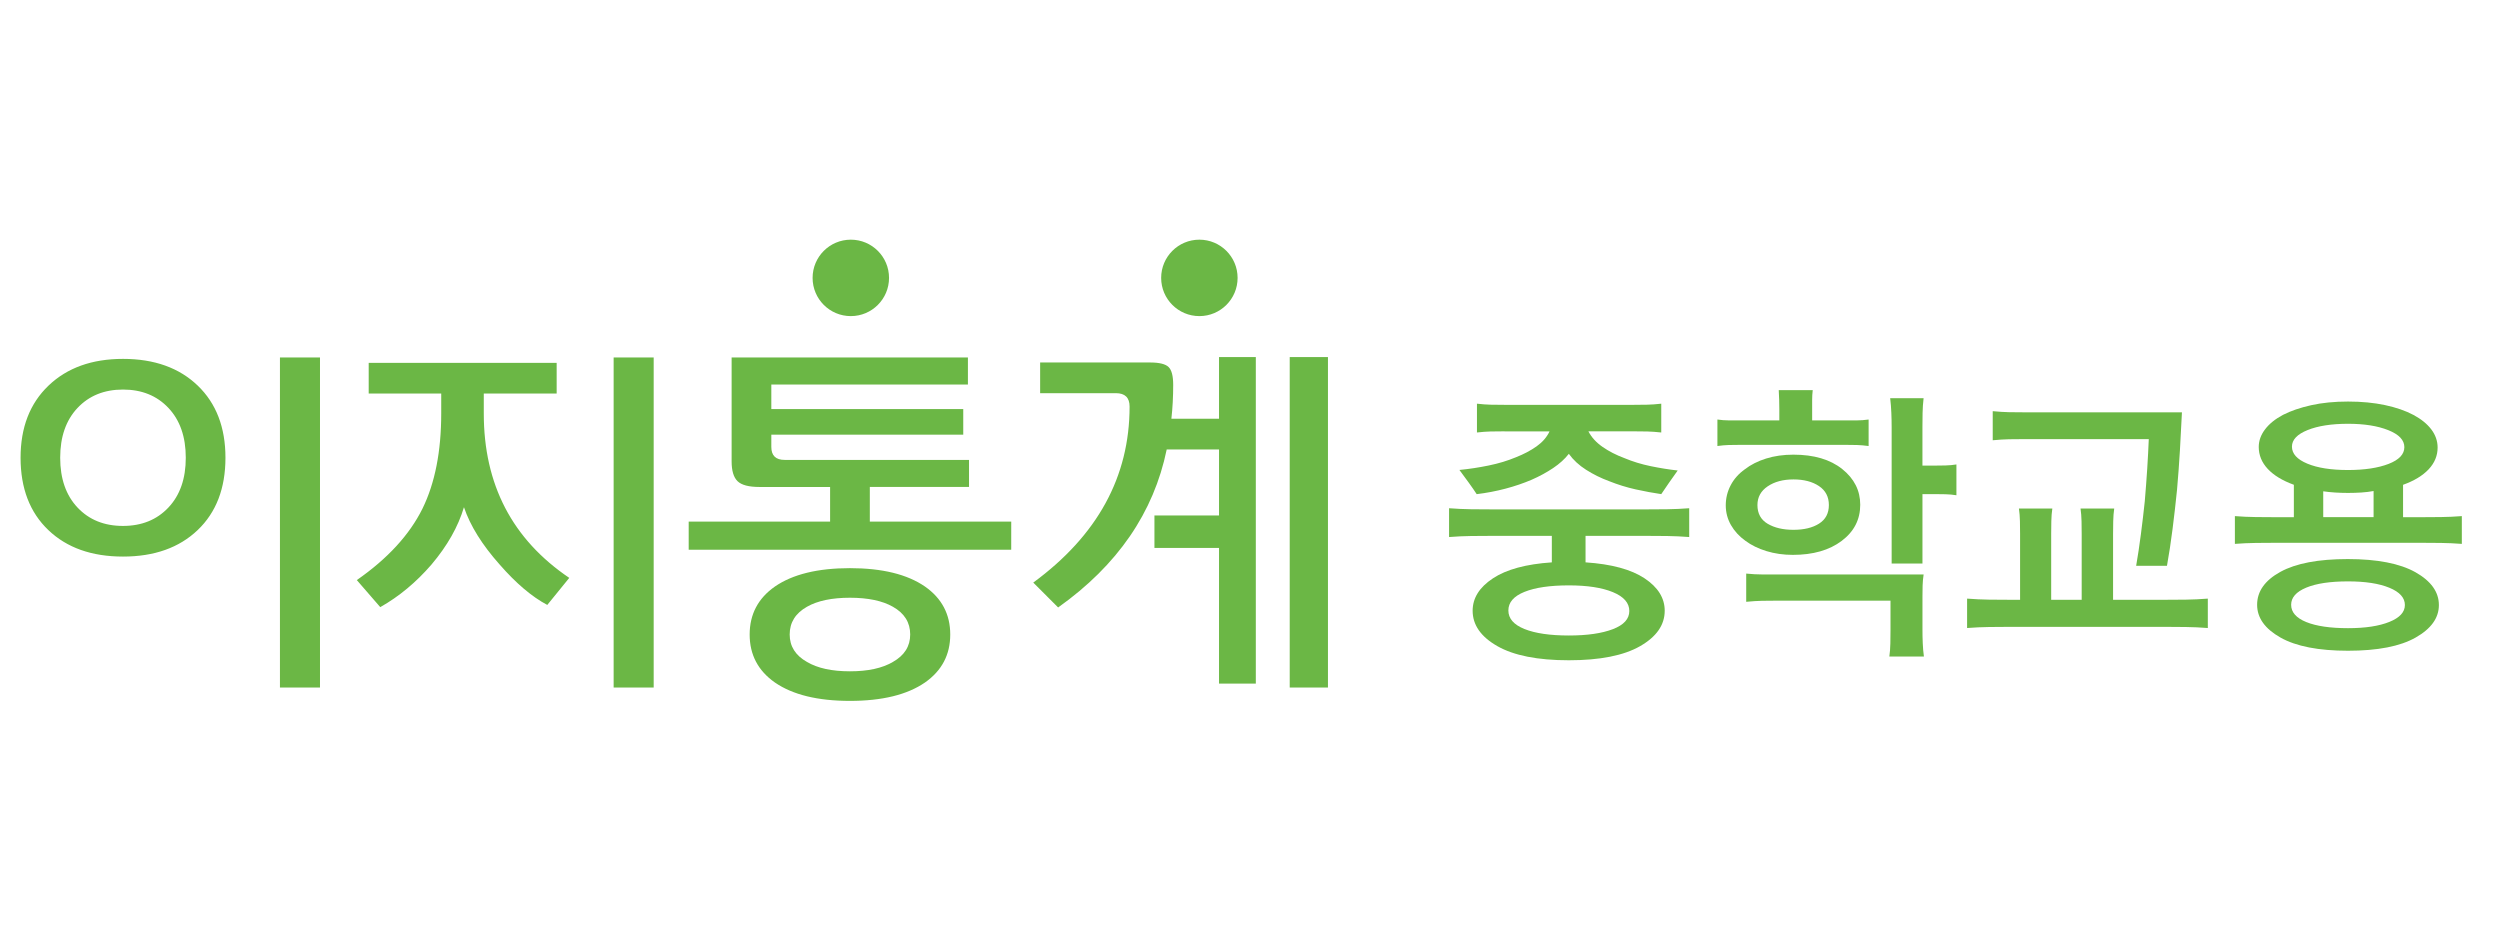 <?xml version="1.0" encoding="utf-8"?>
<!-- Generator: Adobe Illustrator 17.0.0, SVG Export Plug-In . SVG Version: 6.00 Build 0)  -->
<!DOCTYPE svg PUBLIC "-//W3C//DTD SVG 1.1//EN" "http://www.w3.org/Graphics/SVG/1.1/DTD/svg11.dtd">
<svg version="1.1" id="Layer_1" xmlns="http://www.w3.org/2000/svg" xmlns:xlink="http://www.w3.org/1999/xlink" x="0px" y="0px"
	 width="121.542px" height="46px" viewBox="0 0 121.542 46" enable-background="new 0 0 121.542 46" xml:space="preserve">
<path fill="#6BB745" d="M58.31,11.652c1.026,0,1.858,0.832,1.858,1.858s-0.832,1.858-1.858,1.858s-1.858-0.832-1.858-1.858
	S57.284,11.652,58.31,11.652z M41.364,11.652c1.026,0,1.858,0.832,1.858,1.858s-0.832,1.858-1.858,1.858s-1.858-0.832-1.858-1.858
	S40.338,11.652,41.364,11.652z M10.961,22.254c0,1.486-0.45,2.657-1.35,3.516c-0.9,0.859-2.11,1.289-3.631,1.289
	S3.25,26.63,2.35,25.77C1.45,24.911,1,23.739,1,22.254c0-1.473,0.453-2.642,1.36-3.508c0.906-0.866,2.113-1.298,3.621-1.298
	c1.52,0,2.73,0.433,3.631,1.298S10.961,20.781,10.961,22.254z M9.032,22.254c0-1.018-0.281-1.823-0.842-2.42
	c-0.561-0.596-1.298-0.895-2.21-0.895s-1.65,0.298-2.212,0.895c-0.561,0.596-0.842,1.403-0.842,2.42s0.281,1.823,0.842,2.42
	c0.561,0.596,1.298,0.895,2.21,0.895s1.649-0.299,2.21-0.895C8.751,24.077,9.032,23.271,9.032,22.254z M15.557,33.426H13.61V17.378
	h1.947C15.557,17.378,15.557,33.426,15.557,33.426z M27.676,28.095l-1.069,1.315c-0.749-0.397-1.52-1.052-2.315-1.963
	c-0.853-0.959-1.433-1.889-1.736-2.789c-0.281,0.947-0.807,1.876-1.579,2.789c-0.748,0.866-1.579,1.555-2.49,2.07l-1.14-1.315
	c1.496-1.041,2.56-2.198,3.192-3.473c0.608-1.24,0.912-2.783,0.912-4.63v-0.966h-3.526v-1.491h9.138v1.491H23.52V20.1
	C23.519,23.555,24.905,26.22,27.676,28.095z M31.78,33.426h-1.947V17.378h1.947V33.426z M49.162,26.727h-15.68v-1.368h6.875v-1.684
	H36.92c-0.515,0-0.868-0.093-1.062-0.28c-0.193-0.187-0.289-0.509-0.289-0.965v-5.051h11.488v1.315h-9.558v1.193h9.331v1.245h-9.331
	v0.596c0,0.421,0.216,0.631,0.649,0.631h8.963v1.315h-4.823v1.684h6.875L49.162,26.727L49.162,26.727z M46.198,30.848
	c0,0.983-0.41,1.76-1.228,2.333c-0.866,0.596-2.082,0.894-3.649,0.894c-1.567,0-2.783-0.298-3.648-0.894
	c-0.819-0.574-1.227-1.35-1.227-2.333c0-0.982,0.409-1.76,1.227-2.332c0.865-0.596,2.081-0.894,3.648-0.894
	c1.566,0,2.783,0.298,3.649,0.894C45.788,29.088,46.198,29.866,46.198,30.848z M44.251,30.848c0-0.585-0.281-1.034-0.842-1.35
	c-0.515-0.292-1.21-0.438-2.088-0.438c-0.877,0-1.573,0.146-2.087,0.438c-0.561,0.316-0.842,0.766-0.842,1.35
	c0,0.573,0.281,1.018,0.842,1.334c0.514,0.304,1.21,0.455,2.087,0.455c0.878,0,1.573-0.152,2.088-0.455
	C43.97,31.865,44.251,31.42,44.251,30.848z M57.037,18.711c0,0.573-0.029,1.123-0.088,1.648h2.316V17.36h1.789v15.873h-1.789v-6.595
	h-3.14V25.06h3.14v-3.21h-2.543c-0.631,3.071-2.392,5.632-5.279,7.683l-1.209-1.21c3.122-2.291,4.683-5.145,4.683-8.558
	c0-0.433-0.222-0.65-0.666-0.65h-3.683v-1.492h5.349c0.444,0,0.742,0.073,0.894,0.219C56.962,17.988,57.037,18.278,57.037,18.711z
	 M64.561,33.426h-1.859V17.36h1.859V33.426z"/>
<path fill="#6BB745" d="M77.084,26.052v1.288c1.26,0.084,2.217,0.343,2.87,0.777s0.979,0.959,0.979,1.575
	c0,0.69-0.398,1.265-1.196,1.722S77.784,32.1,76.272,32.1c-1.513,0-2.67-0.229-3.473-0.686s-1.204-1.031-1.204-1.722
	c0-0.616,0.329-1.142,0.987-1.575c0.658-0.435,1.612-0.693,2.863-0.777v-1.288H72.59c-0.364,0-0.721,0.003-1.071,0.007
	c-0.35,0.005-0.707,0.021-1.07,0.05v-1.4c0.363,0.028,0.721,0.044,1.07,0.049c0.351,0.005,0.707,0.007,1.071,0.007h7.393
	c0.363,0,0.721-0.002,1.07-0.007c0.351-0.005,0.707-0.021,1.071-0.049v1.4c-0.364-0.028-0.721-0.045-1.071-0.05
	c-0.35-0.004-0.707-0.007-1.07-0.007C79.983,26.052,77.084,26.052,77.084,26.052z M73.15,20.97c-0.252,0-0.479,0.002-0.68,0.007
	c-0.2,0.005-0.422,0.021-0.665,0.049v-1.4c0.243,0.028,0.465,0.044,0.665,0.049c0.201,0.005,0.428,0.007,0.68,0.007h6.271
	c0.243,0,0.464-0.002,0.665-0.007c0.2-0.004,0.427-0.021,0.679-0.049v1.4c-0.252-0.028-0.479-0.044-0.679-0.049
	c-0.201-0.005-0.422-0.007-0.665-0.007h-2.198c0.149,0.289,0.378,0.541,0.687,0.756c0.308,0.215,0.662,0.396,1.063,0.546
	c0.401,0.168,0.828,0.299,1.281,0.392c0.453,0.094,0.889,0.163,1.31,0.21c-0.141,0.196-0.28,0.395-0.421,0.595
	c-0.14,0.201-0.266,0.385-0.378,0.554c-0.392-0.057-0.807-0.134-1.246-0.231c-0.438-0.098-0.867-0.231-1.287-0.399
	c-0.401-0.148-0.775-0.333-1.12-0.553c-0.346-0.219-0.626-0.479-0.84-0.777c-0.196,0.253-0.451,0.483-0.764,0.693
	s-0.66,0.399-1.043,0.567c-0.392,0.168-0.816,0.313-1.273,0.434c-0.458,0.121-0.925,0.21-1.4,0.267
	c-0.103-0.159-0.229-0.341-0.378-0.547c-0.149-0.205-0.304-0.415-0.462-0.63c0.476-0.046,0.952-0.119,1.428-0.217
	c0.477-0.098,0.915-0.23,1.316-0.398c0.382-0.149,0.719-0.327,1.008-0.532c0.289-0.206,0.499-0.448,0.63-0.728H73.15V20.97z
	 M73.332,29.678c0,0.393,0.261,0.693,0.784,0.903c0.522,0.21,1.241,0.315,2.156,0.315c0.896,0,1.609-0.104,2.142-0.309
	s0.798-0.499,0.798-0.882c0-0.392-0.266-0.697-0.798-0.917s-1.246-0.329-2.142-0.329c-0.915,0-1.634,0.105-2.156,0.315
	C73.593,28.985,73.332,29.286,73.332,29.678z"/>
<path fill="#6BB745" d="M89.739,21.628h-5.138c-0.205,0-0.392,0.003-0.56,0.007c-0.168,0.005-0.351,0.021-0.546,0.049v-1.288
	c0.195,0.028,0.378,0.042,0.546,0.042s0.354,0,0.56,0h1.904v-0.532c0-0.158-0.003-0.313-0.007-0.462
	c-0.005-0.149-0.013-0.308-0.021-0.476h1.652c-0.02,0.168-0.028,0.327-0.028,0.476s0,0.304,0,0.462v0.532h1.638
	c0.196,0,0.378,0,0.546,0s0.355-0.014,0.561-0.042v1.288c-0.205-0.027-0.393-0.044-0.561-0.049
	C90.117,21.631,89.936,21.628,89.739,21.628z M83.901,24.568c0-0.346,0.079-0.67,0.238-0.974c0.158-0.303,0.387-0.562,0.686-0.776
	c0.29-0.225,0.635-0.399,1.036-0.525s0.845-0.189,1.33-0.189c0.999,0,1.79,0.234,2.373,0.7c0.583,0.467,0.875,1.046,0.875,1.736
	c0,0.719-0.301,1.305-0.903,1.757c-0.602,0.453-1.393,0.679-2.372,0.679c-0.458,0-0.885-0.061-1.281-0.182
	c-0.397-0.121-0.74-0.289-1.029-0.504c-0.299-0.215-0.532-0.469-0.7-0.763S83.901,24.913,83.901,24.568z M93.464,30.616
	c0,0.215,0.004,0.434,0.014,0.658c0.009,0.224,0.028,0.438,0.056,0.644h-1.68c0.028-0.196,0.044-0.411,0.049-0.644
	c0.005-0.233,0.007-0.453,0.007-0.658v-1.414h-5.474c-0.28,0-0.537,0.002-0.77,0.007c-0.233,0.005-0.49,0.021-0.771,0.049v-1.372
	c0.28,0.028,0.537,0.042,0.771,0.042c0.232,0,0.489,0,0.77,0h7.084c-0.028,0.188-0.044,0.366-0.049,0.539s-0.007,0.348-0.007,0.525
	V30.616z M85.441,24.554c0,0.411,0.166,0.714,0.497,0.91s0.749,0.294,1.253,0.294c0.514,0,0.929-0.1,1.246-0.301
	c0.317-0.2,0.477-0.502,0.477-0.903s-0.161-0.709-0.483-0.924s-0.735-0.322-1.239-0.322s-0.922,0.112-1.253,0.336
	C85.607,23.868,85.441,24.172,85.441,24.554z M93.464,22.636h0.588c0.168,0,0.345-0.002,0.532-0.007s0.363-0.021,0.531-0.049v1.498
	c-0.168-0.028-0.343-0.044-0.524-0.049c-0.183-0.005-0.353-0.007-0.511-0.007h-0.616v3.374h-1.498v-6.623
	c0-0.233-0.005-0.466-0.015-0.7c-0.009-0.233-0.027-0.471-0.056-0.714h1.624c-0.028,0.243-0.044,0.481-0.049,0.714
	s-0.007,0.467-0.007,0.7v1.863H93.464z"/>
<path fill="#6BB745" d="M105.196,29.16c0.364,0,0.721-0.002,1.071-0.007s0.707-0.021,1.07-0.05v1.429
	c-0.363-0.028-0.721-0.045-1.07-0.049c-0.351-0.005-0.707-0.008-1.071-0.008h-7.42c-0.364,0-0.721,0.003-1.071,0.008
	c-0.35,0.004-0.707,0.021-1.071,0.049v-1.429c0.364,0.028,0.722,0.045,1.071,0.05c0.351,0.005,0.707,0.007,1.071,0.007h0.434v-3.206
	c0-0.196-0.002-0.401-0.007-0.616s-0.021-0.42-0.049-0.616h1.624c-0.028,0.188-0.045,0.395-0.049,0.623
	c-0.005,0.229-0.007,0.432-0.007,0.609v3.206h1.483v-3.206c0-0.196-0.002-0.401-0.007-0.616s-0.021-0.42-0.049-0.616h1.638
	c-0.028,0.188-0.044,0.395-0.049,0.623c-0.005,0.229-0.007,0.432-0.007,0.609v3.206H105.196z M98.477,21.348
	c-0.299,0-0.567,0.002-0.806,0.007c-0.237,0.005-0.502,0.021-0.791,0.049V19.99c0.289,0.028,0.554,0.044,0.791,0.049
	c0.238,0.005,0.507,0.007,0.806,0.007h7.602c-0.028,0.598-0.061,1.213-0.098,1.849c-0.038,0.635-0.084,1.273-0.141,1.917
	c-0.065,0.645-0.138,1.279-0.217,1.904c-0.079,0.626-0.17,1.223-0.272,1.792h-1.498c0.084-0.485,0.161-0.996,0.23-1.533
	c0.07-0.536,0.133-1.07,0.189-1.603c0.046-0.541,0.086-1.068,0.119-1.582c0.032-0.514,0.058-0.994,0.076-1.442
	C104.467,21.348,98.477,21.348,98.477,21.348z"/>
<path fill="#6BB745" d="M111.52,25.142v-1.574c-0.556-0.202-0.98-0.46-1.271-0.773c-0.29-0.313-0.436-0.668-0.436-1.065
	c0-0.3,0.101-0.584,0.305-0.853c0.202-0.269,0.494-0.505,0.873-0.707c0.379-0.194,0.837-0.351,1.37-0.47s1.131-0.178,1.794-0.178
	c0.661,0,1.26,0.058,1.799,0.173c0.538,0.115,0.997,0.274,1.377,0.476c0.379,0.202,0.669,0.439,0.873,0.707
	c0.202,0.269,0.305,0.563,0.305,0.88c0,0.395-0.146,0.749-0.436,1.058c-0.29,0.309-0.706,0.56-1.244,0.754v1.575h0.834
	c0.343,0,0.682-0.001,1.011-0.007c0.331-0.004,0.668-0.019,1.012-0.046v1.35c-0.344-0.026-0.682-0.042-1.012-0.046
	c-0.331-0.004-0.668-0.007-1.011-0.007h-6.987c-0.344,0-0.682,0.001-1.012,0.007c-0.331,0.004-0.668,0.02-1.011,0.046v-1.35
	c0.343,0.027,0.682,0.042,1.011,0.046c0.331,0.004,0.668,0.007,1.012,0.007h0.845V25.142z M109.734,29.403
	c0-0.653,0.378-1.186,1.131-1.601c0.754-0.414,1.846-0.622,3.274-0.622c1.437,0,2.536,0.215,3.294,0.641
	c0.758,0.428,1.138,0.96,1.138,1.595c0,0.626-0.378,1.153-1.131,1.58c-0.754,0.428-1.85,0.641-3.288,0.641
	c-1.429,0-2.524-0.213-3.282-0.641C110.114,30.569,109.734,30.038,109.734,29.403z M111.388,29.403c0,0.36,0.246,0.641,0.734,0.839
	s1.166,0.298,2.031,0.298c0.837,0,1.507-0.101,2.011-0.305c0.502-0.202,0.754-0.476,0.754-0.821c0-0.352-0.252-0.633-0.754-0.839
	c-0.503-0.208-1.174-0.31-2.011-0.31c-0.865,0-1.543,0.101-2.031,0.304C111.633,28.772,111.388,29.049,111.388,29.403z
	 M111.427,21.715c0,0.344,0.25,0.619,0.748,0.826c0.498,0.208,1.158,0.31,1.978,0.31c0.802,0,1.459-0.099,1.972-0.297
	c0.511-0.198,0.767-0.47,0.767-0.814s-0.26-0.619-0.781-0.827c-0.521-0.208-1.173-0.31-1.957-0.31c-0.803,0-1.458,0.101-1.965,0.305
	C111.681,21.112,111.427,21.381,111.427,21.715z M115.396,25.142v-1.27c-0.185,0.035-0.386,0.059-0.602,0.073
	c-0.216,0.013-0.431,0.02-0.641,0.02c-0.212,0-0.422-0.007-0.629-0.02c-0.208-0.013-0.399-0.034-0.576-0.059v1.256H115.396z"/>
</svg>
